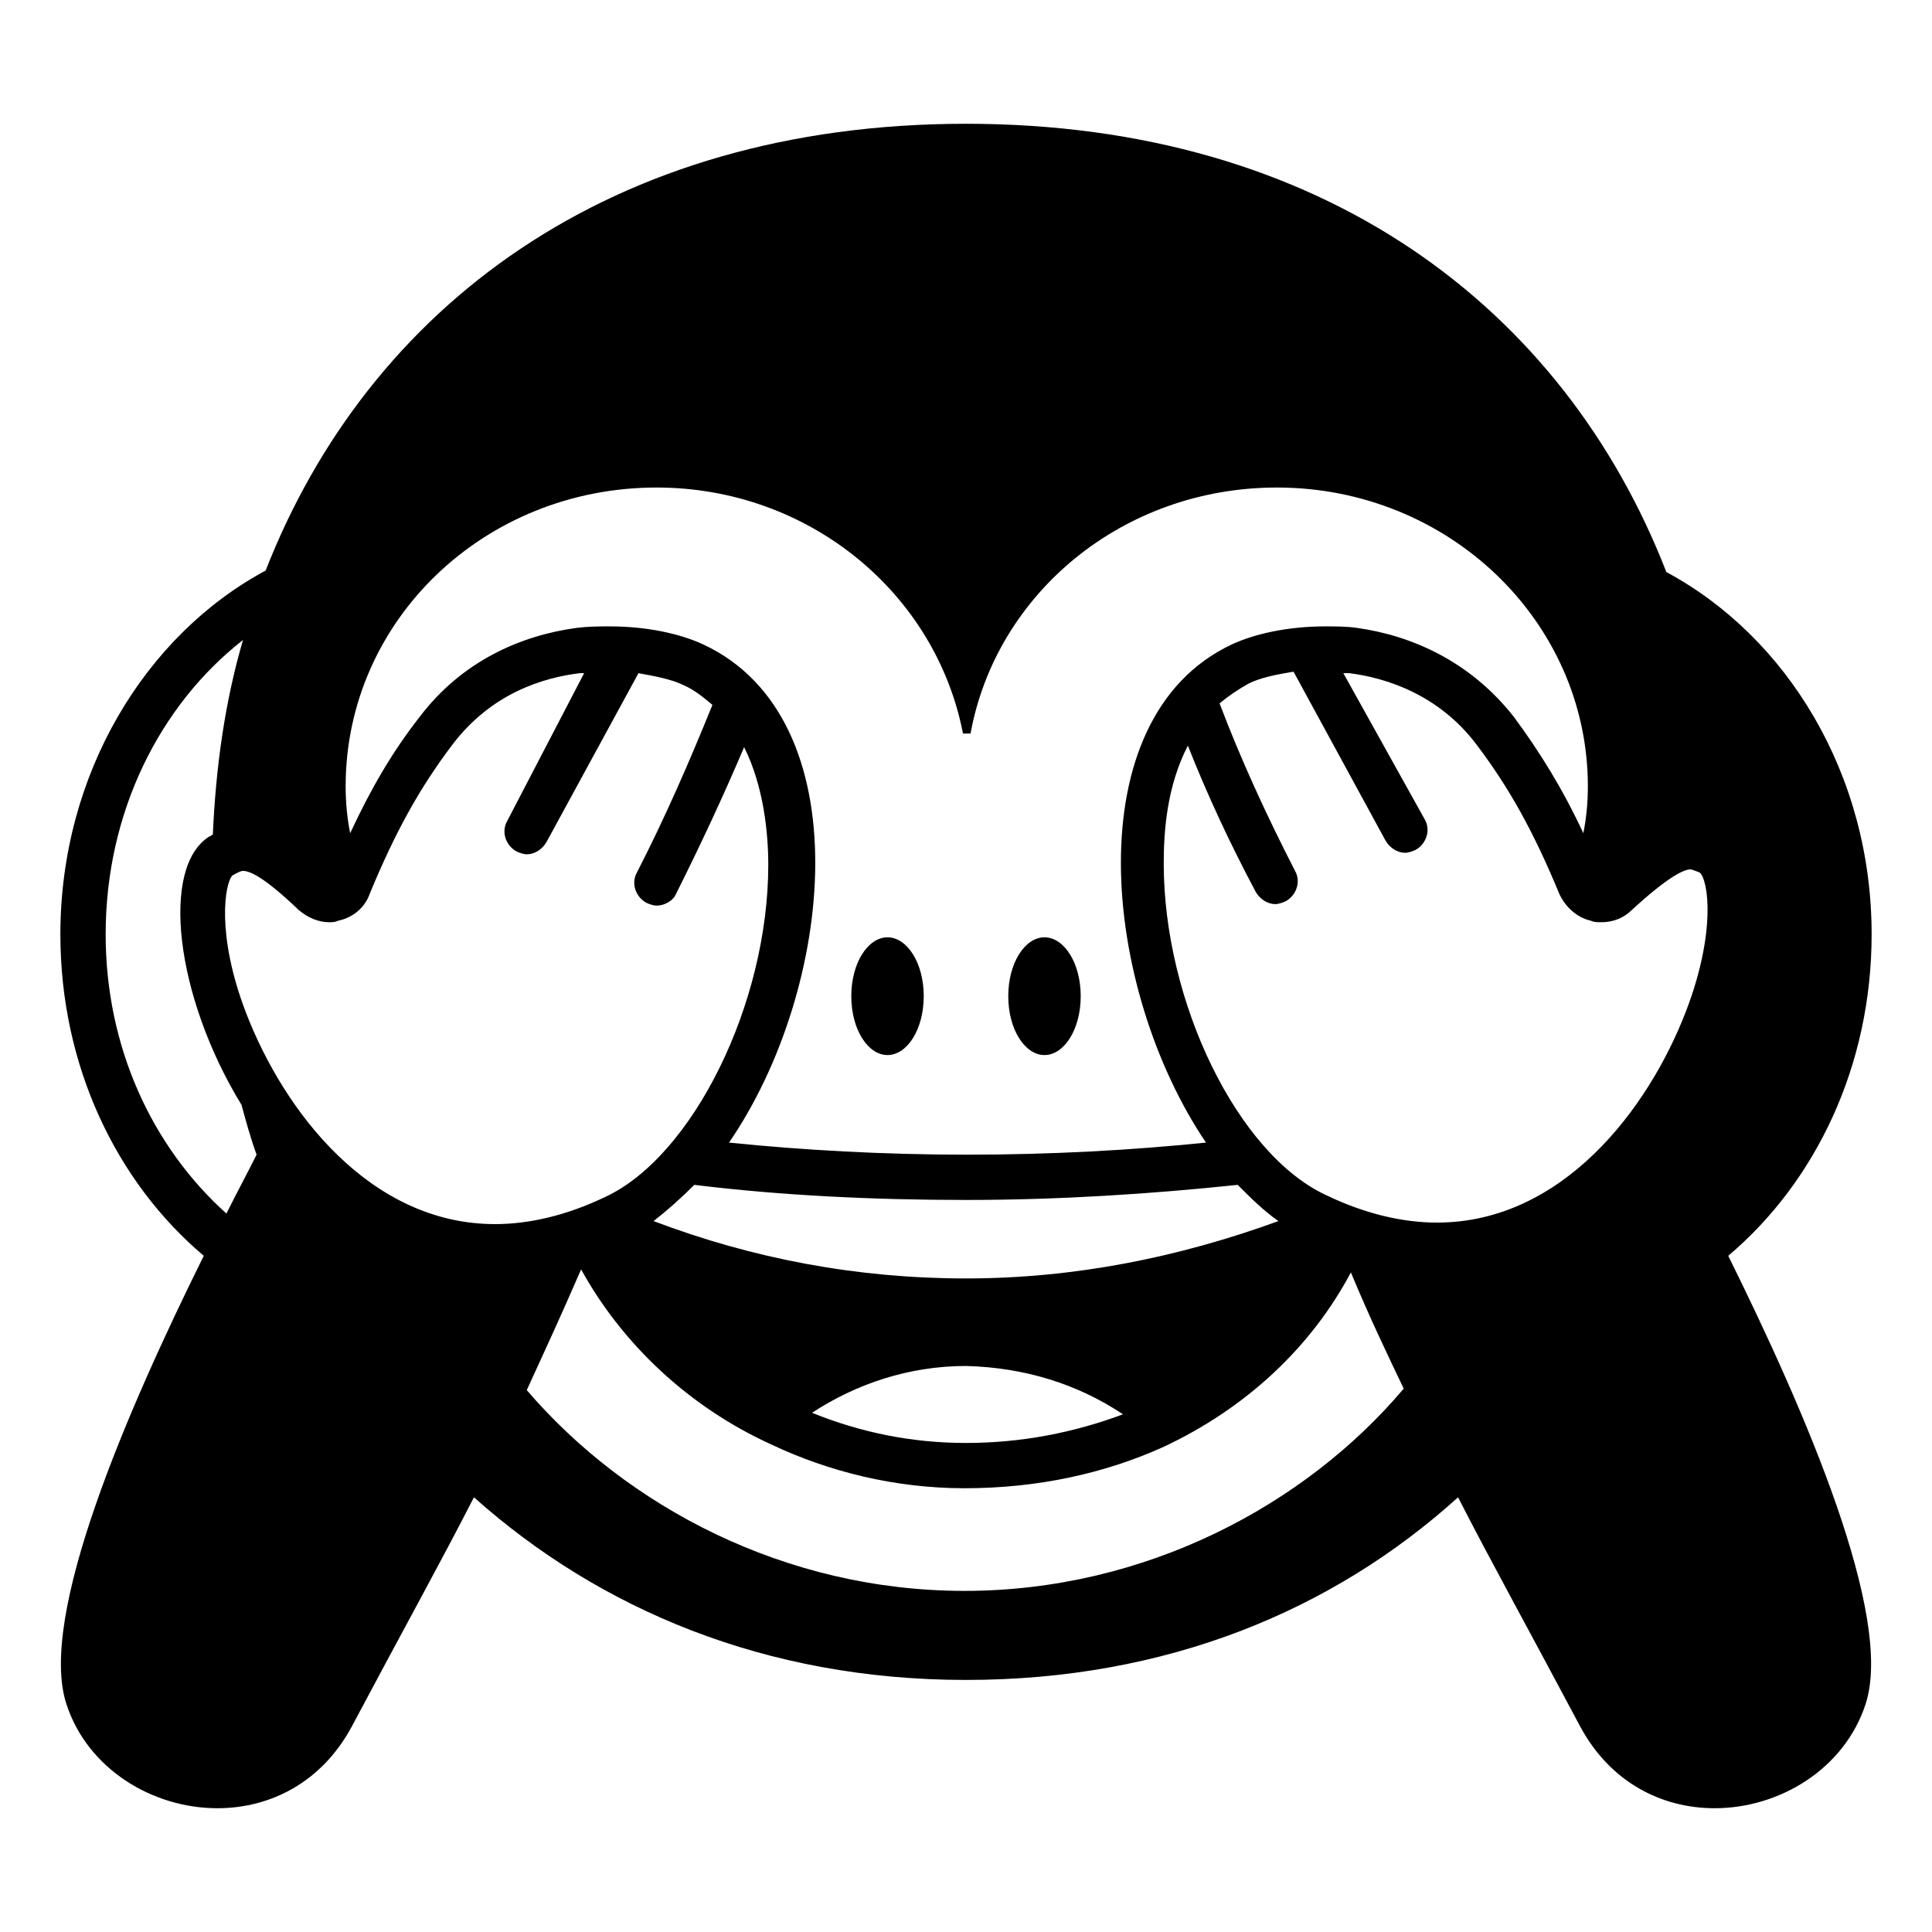 <svg width="128" height="128" xmlns="http://www.w3.org/2000/svg">
  <g>
    <path d="M58.8,69.9c1.3,0,2.4-1.7,2.4-3.9s-1.1-3.9-2.4-3.9s-2.4,1.7-2.4,3.9S57.5,69.9,58.8,69.9z"/>
    <path d="M69.2,69.9c1.3,0,2.4-1.7,2.4-3.9s-1.1-3.9-2.4-3.9s-2.4,1.7-2.4,3.9S67.9,69.9,69.2,69.9z"/>
    <path d="M124,61.9c0-10.6-5.6-19.7-13.6-24C103.6,20.4,87.6,8.2,64,8.2S24.4,20.4,17.6,37.8C9.6,42.1,4,51.3,4,61.9 c0,8.7,3.7,16.4,9.5,21.3c-5.1,10.3-11,23.9-9.1,29.7c1.4,4.3,5.7,6.9,10,6.9c3.5,0,6.9-1.7,8.9-5.4c3.4-6.4,5.9-10.9,8.1-15.2 c8.3,7.4,19.3,12.1,32.6,12.1s24.3-4.6,32.6-12.1c2.2,4.3,4.7,8.8,8.1,15.2c2,3.7,5.4,5.4,8.9,5.4c4.3,0,8.6-2.6,10-6.9 c1.9-5.8-4-19.4-9.1-29.7C120.3,78.3,124,70.6,124,61.9z M43.5,32.3c10.1,0,18.5,7,20.3,16.3H64c0.1,0,0.2,0,0.3,0 c1.7-9.3,10.1-16.3,20.3-16.3c11.4,0,20.6,8.9,20.6,19.8c0,1.1-0.1,2.1-0.3,3.1c-1.4-3-2.9-5.4-4.6-7.7c-2.9-3.7-6.8-5.4-10.4-5.9 c-0.7-0.1-1.4-0.1-2.1-0.1c-2.5,0-4.7,0.5-6.2,1.2c-10.4,4.9-8.6,22.8-1.7,33c-4.9,0.5-10.2,0.8-15.8,0.8c-5.6,0-10.9-0.3-15.8-0.8 c7-10.2,8.8-28.1-1.7-33c-1.5-0.7-3.7-1.2-6.2-1.2c-0.7,0-1.4,0-2.2,0.1c-3.7,0.5-7.6,2.2-10.4,5.9c-1.8,2.3-3.2,4.7-4.6,7.7 c-0.2-1-0.3-2-0.3-3.1C22.9,41.1,32.1,32.3,43.5,32.3z M64,84.7c-7.2,0-14.1-1.3-20.7-3.8c0.9-0.7,1.8-1.5,2.7-2.4 c5.7,0.7,11.8,1,18,1s12.3-0.4,18-1c0.9,0.9,1.7,1.7,2.7,2.4C78.1,83.3,71.2,84.7,64,84.7z M74.4,93.7c-3.2,1.2-6.7,1.9-10.4,1.9 c-3.6,0-7-0.7-10.2-2c2.9-1.9,6.4-3.1,10.2-3.1C67.9,90.6,71.4,91.7,74.4,93.7z M15,80.4c-4.9-4.4-8-11-8-18.5 c0-8.1,3.6-15.2,9.1-19.5c-1.2,4.1-1.8,8.4-2,12.9c-0.1,0-0.1,0.1-0.2,0.1c-3.3,2-2.3,10.6,2.1,17.8c0.3,1.1,0.6,2.2,1,3.3 C16.4,77.7,15.7,79,15,80.4z M16.3,67.1c-2-5.2-1.4-8.6-0.9-9.1c0.2-0.1,0.5-0.3,0.7-0.3c0.4,0,1.3,0.3,3.7,2.6 c0.6,0.5,1.3,0.8,2,0.8c0.2,0,0.4,0,0.6-0.1c1-0.2,1.8-0.9,2.1-1.8c1.7-4.1,3.3-7,5.5-9.9c2.6-3.4,6-4.4,8.4-4.7c0.1,0,0.2,0,0.3,0 l-5.1,9.8c-0.4,0.7-0.1,1.6,0.6,2c0.2,0.1,0.5,0.2,0.7,0.2c0.5,0,1-0.3,1.3-0.8l6.1-11.2c1.1,0.2,2.2,0.4,3,0.8 c0.7,0.3,1.3,0.8,1.9,1.3c-1.5,3.7-3.1,7.4-5,11.1c-0.4,0.7-0.1,1.6,0.6,2c0.2,0.1,0.5,0.2,0.7,0.2c0.5,0,1.1-0.3,1.3-0.8 c1.6-3.2,3.1-6.4,4.5-9.7c1.3,2.6,1.6,5.7,1.6,7.8c0,9.2-5,19.3-10.8,22c-2.5,1.2-5,1.8-7.3,1.8C24.5,81.1,18.8,73.6,16.3,67.1z M63.9,105.4c-11.9,0-22.4-5.6-29-13.3c1.1-2.4,2.3-5,3.6-8c2.7,4.9,7.1,9.1,12.6,11.6c3.8,1.8,8.2,2.9,12.8,2.9 c4.9,0,9.3-1,13.1-2.7c5.6-2.6,9.9-6.7,12.5-11.6c1.2,2.9,2.4,5.4,3.5,7.7C86.5,99.7,75.9,105.4,63.9,105.4z M111.7,67 c-2.5,6.5-8.2,14-16.5,14c-2.3,0-4.8-0.6-7.3-1.8c-5.9-2.7-10.8-12.8-10.8-22c0-2.1,0.2-5.1,1.6-7.8c1.3,3.3,2.8,6.5,4.5,9.7 c0.3,0.5,0.8,0.8,1.3,0.8c0.2,0,0.5-0.1,0.7-0.2c0.7-0.4,1-1.3,0.6-2c-1.9-3.7-3.6-7.4-5-11.1c0.6-0.5,1.2-0.9,1.9-1.3 c0.8-0.4,1.8-0.6,3-0.8l6.1,11.2c0.3,0.5,0.8,0.8,1.3,0.8c0.2,0,0.5-0.1,0.7-0.2c0.7-0.4,1-1.3,0.6-2L89,44.6c0.1,0,0.2,0,0.4,0 c2.4,0.3,5.9,1.4,8.4,4.7c2.2,2.9,3.8,5.8,5.5,9.9c0.4,0.9,1.2,1.6,2.1,1.8c0.2,0.1,0.4,0.1,0.7,0.1c0.8,0,1.5-0.3,2-0.8 c2.5-2.3,3.5-2.7,3.9-2.7c0.1,0,0.3,0.1,0.6,0.2C113.2,58.3,113.7,61.8,111.7,67z"/>
  </g>
</svg>